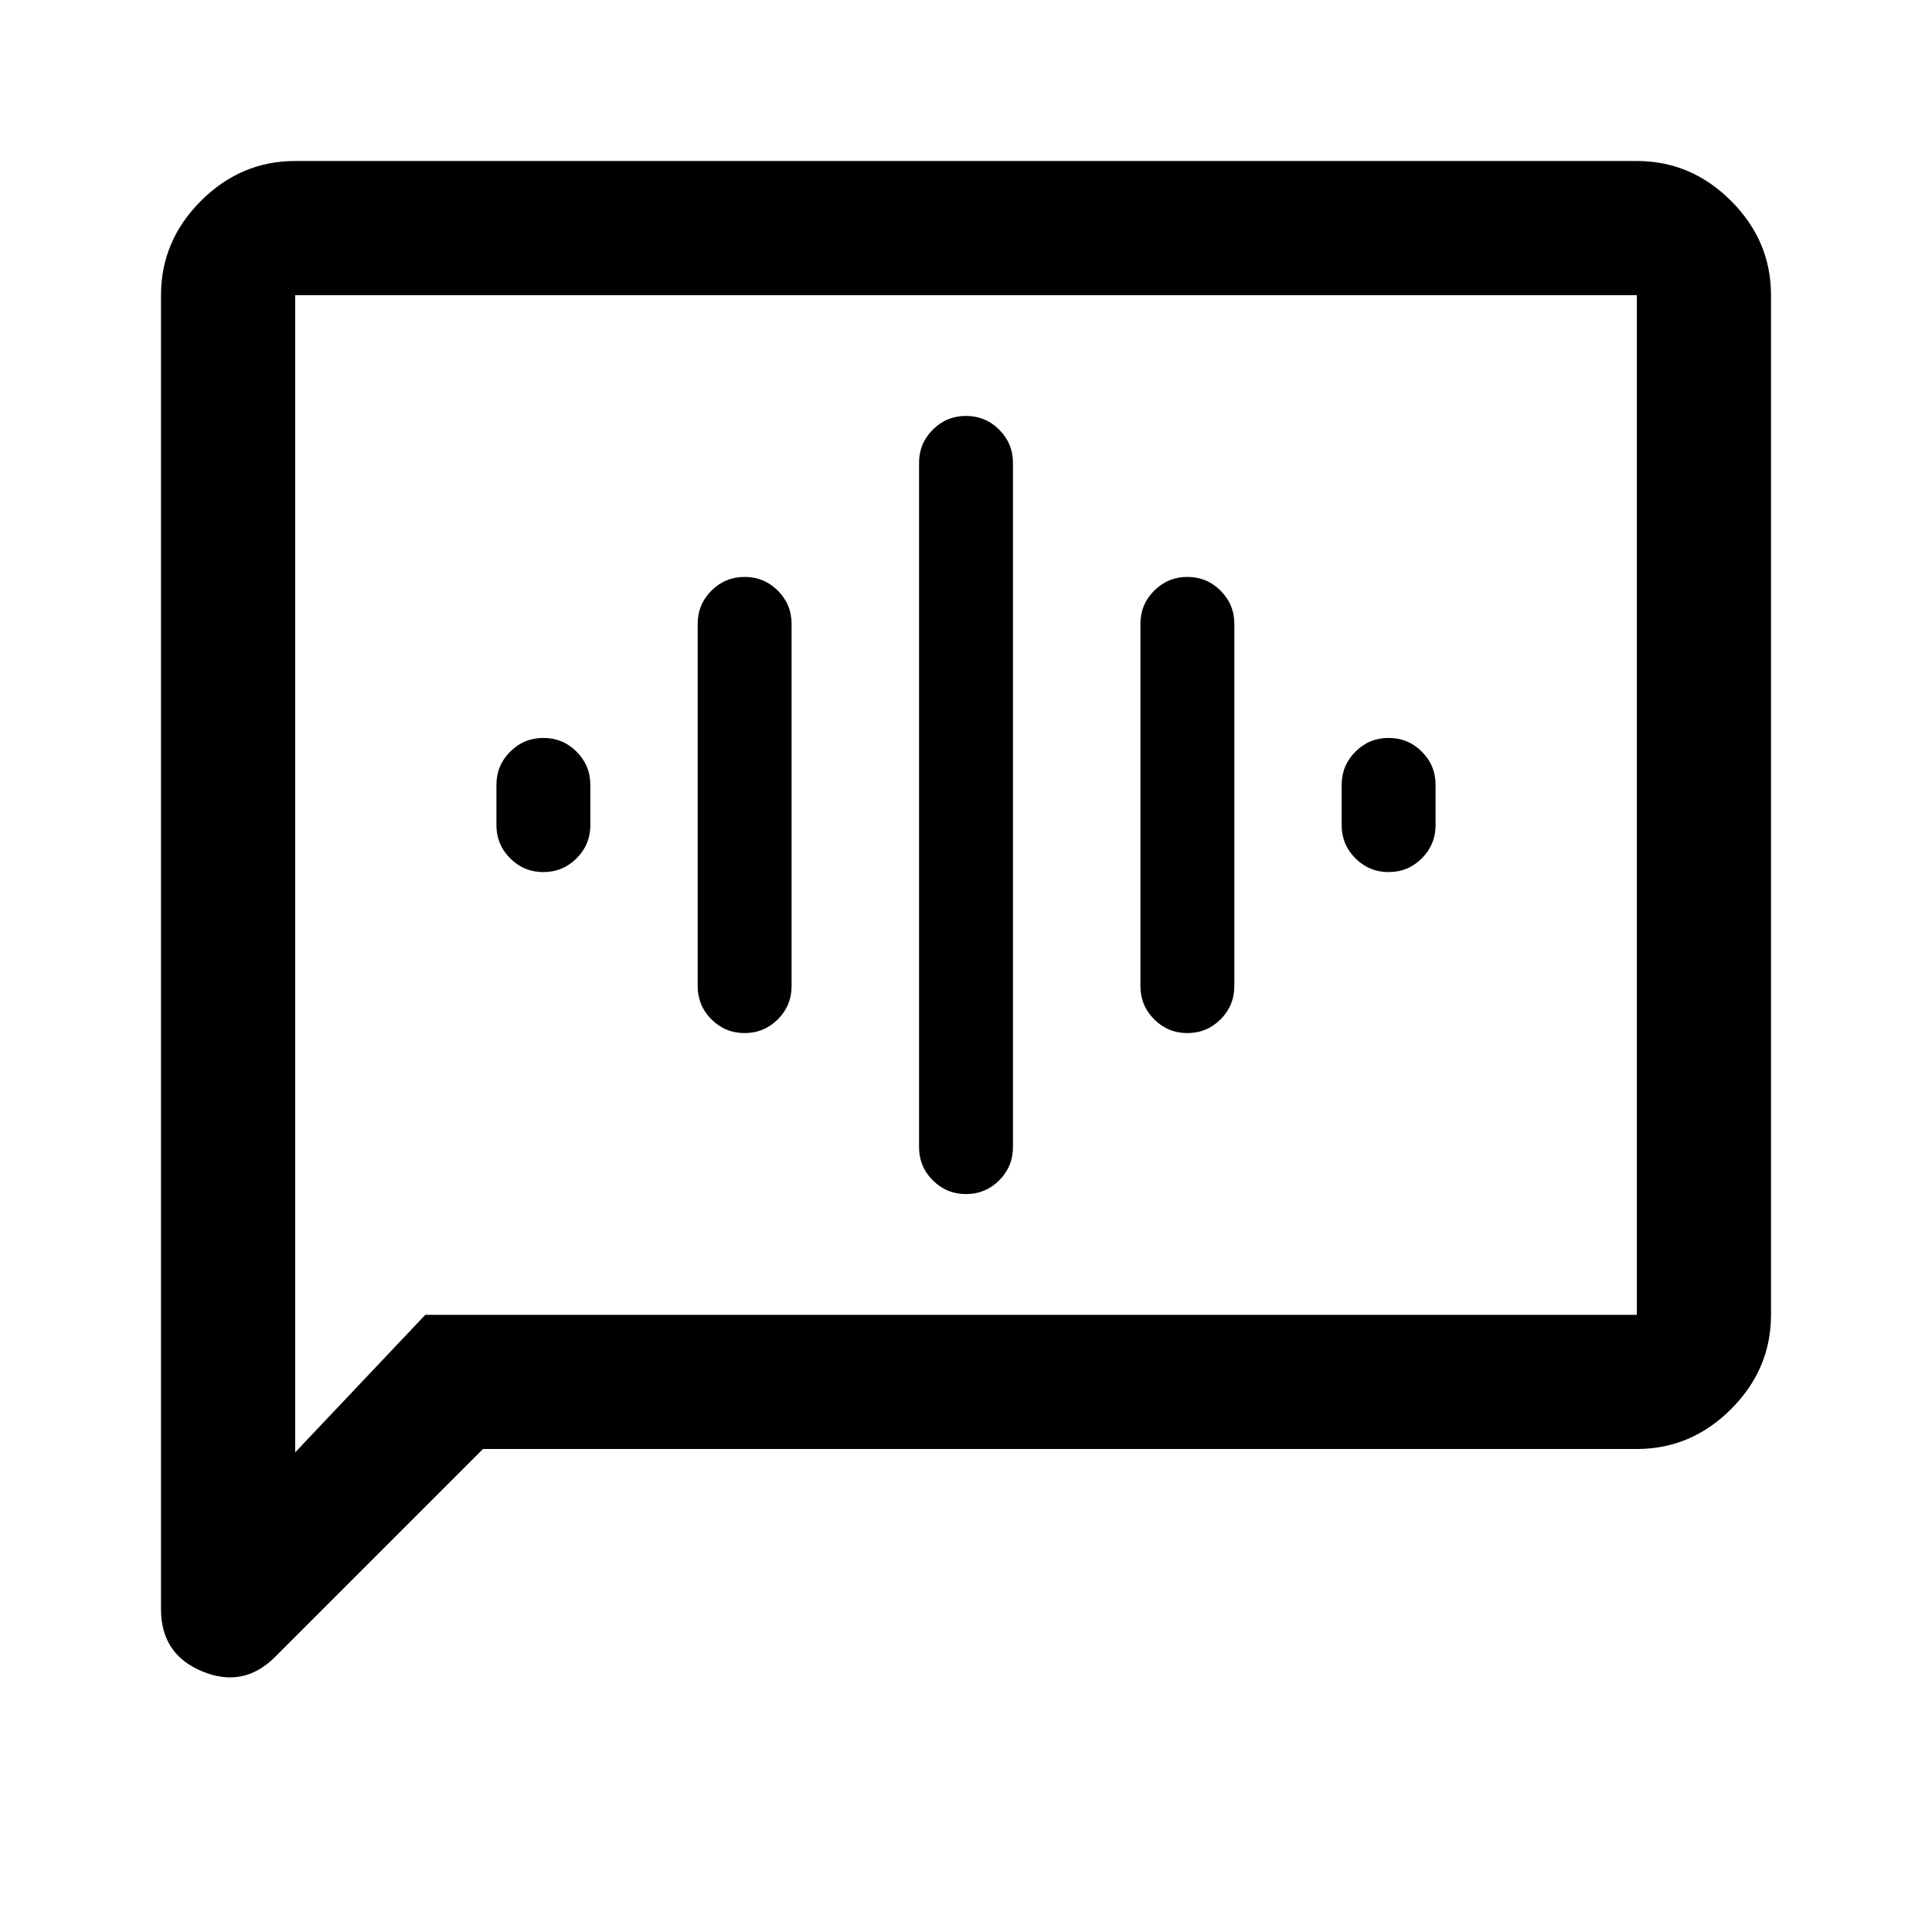 <svg xmlns="http://www.w3.org/2000/svg" viewBox="0 -960 960 960" width="32" height="32"><path d="M270-526.67q9.67 0 16.5-6.83t6.83-16.5v-20q0-9.67-6.83-16.5t-16.5-6.83q-9.67 0-16.5 6.83t-6.83 16.5v20q0 9.67 6.83 16.5t16.5 6.83Zm100 80q9.67 0 16.5-6.83t6.83-16.5v-180q0-9.67-6.83-16.5t-16.5-6.83q-9.67 0-16.5 6.83t-6.83 16.5v180q0 9.67 6.83 16.5t16.5 6.83Zm110 80q9.67 0 16.5-6.83t6.83-16.5v-340q0-9.67-6.83-16.5t-16.5-6.83q-9.67 0-16.5 6.83t-6.83 16.5v340q0 9.67 6.83 16.5t16.5 6.83Zm110-80q9.67 0 16.5-6.83t6.83-16.5v-180q0-9.67-6.83-16.5t-16.5-6.83q-9.67 0-16.5 6.83t-6.83 16.5v180q0 9.67 6.83 16.5t16.5 6.83Zm100-80q9.67 0 16.5-6.83t6.83-16.5v-20q0-9.67-6.83-16.5t-16.5-6.83q-9.67 0-16.5 6.83t-6.83 16.5v20q0 9.67 6.83 16.5t16.5 6.83ZM240-240 136.67-136.67Q121-121 100.5-129.5T80-160.33v-653q0-27 19.83-46.84Q119.67-880 146.67-880h666.66q27 0 46.84 19.83Q880-840.33 880-813.33v506.66q0 27-19.83 46.84Q840.33-240 813.33-240H240Zm-28.67-66.67h602v-506.66H146.67v575l64.66-68.34Zm-64.66 0v-506.66 506.66Z"/></svg>